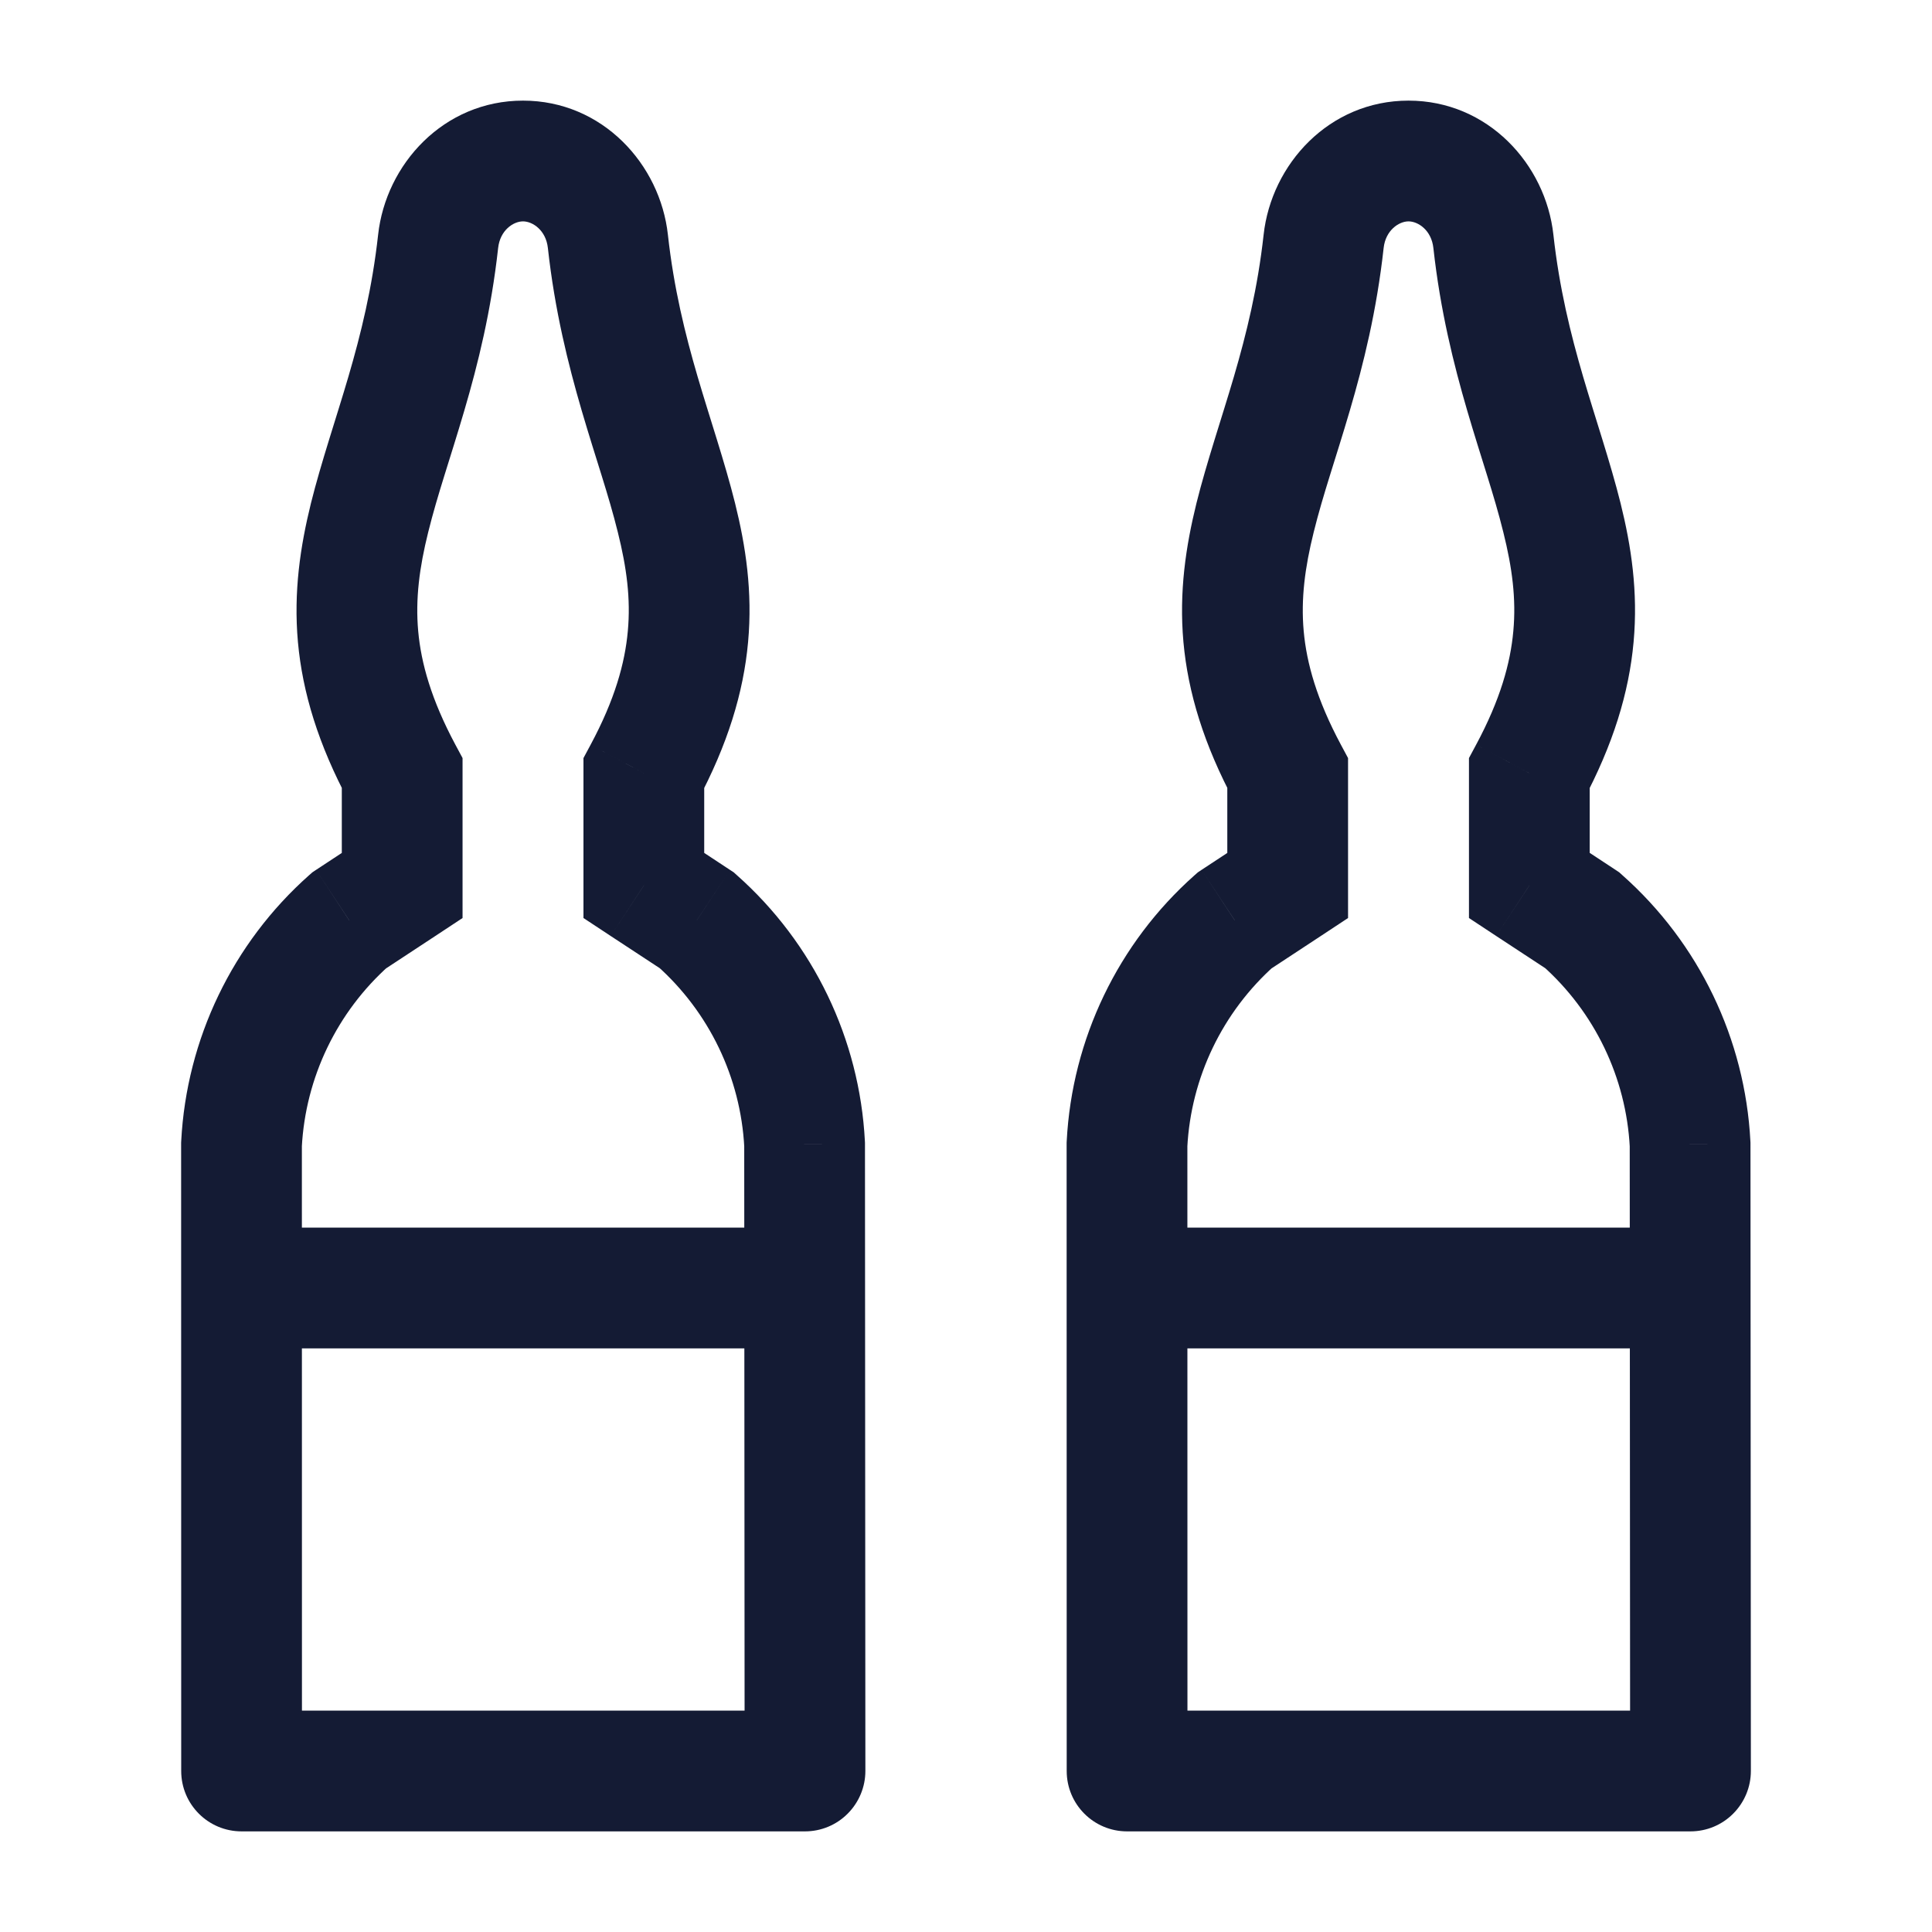 <svg width="24" height="24" viewBox="0 0 24 24" fill="none" xmlns="http://www.w3.org/2000/svg">
<path d="M4.996 9.605H5.746V9.417L5.657 9.251L4.996 9.605ZM5.442 2.999L4.697 2.917L5.442 2.999ZM7.998 9.605L7.337 9.251L7.248 9.417V9.605H7.998ZM7.552 2.999L8.297 2.917V2.917L7.552 2.999ZM3 14.215L2.251 14.176L2.25 14.196L2.25 14.215L3 14.215ZM3.001 22L2.251 22C2.251 22.414 2.586 22.75 3.001 22.75V22ZM10 22V22.75C10.199 22.75 10.39 22.671 10.53 22.53C10.671 22.389 10.75 22.198 10.75 22L10 22ZM9.995 14.215L10.745 14.215L10.745 14.195L10.744 14.176L9.995 14.215ZM7.998 11H7.248V11.404L7.586 11.627L7.998 11ZM8.656 11.433L9.154 10.872L9.114 10.836L9.068 10.806L8.656 11.433ZM4.996 11L5.408 11.627L5.746 11.404V11H4.996ZM4.338 11.433L3.926 10.806L3.881 10.836L3.84 10.872L4.338 11.433ZM5.657 9.251C5.358 8.692 5.231 8.239 5.195 7.84C5.159 7.439 5.21 7.051 5.319 6.612C5.436 6.139 5.589 5.71 5.768 5.1C5.938 4.521 6.102 3.86 6.188 3.081L4.697 2.917C4.624 3.578 4.484 4.146 4.328 4.679C4.181 5.181 3.988 5.748 3.863 6.25C3.731 6.785 3.645 7.35 3.701 7.976C3.758 8.604 3.955 9.25 4.335 9.959L5.657 9.251ZM8.66 9.959C9.039 9.25 9.236 8.604 9.293 7.976C9.35 7.35 9.264 6.785 9.131 6.25C9.006 5.748 8.813 5.181 8.666 4.679C8.51 4.146 8.37 3.578 8.297 2.917L6.806 3.081C6.892 3.86 7.057 4.521 7.226 5.1C7.405 5.71 7.558 6.139 7.675 6.612C7.785 7.052 7.836 7.439 7.799 7.84C7.763 8.239 7.637 8.692 7.337 9.251L8.66 9.959ZM2.25 14.215L2.251 22L3.751 22L3.75 14.215L2.25 14.215ZM10.75 22L10.745 14.215L9.245 14.216L9.25 22L10.75 22ZM7.586 11.627L8.244 12.059L9.068 10.806L8.411 10.373L7.586 11.627ZM10.744 14.176C10.678 12.907 10.105 11.716 9.154 10.872L8.158 11.993C8.809 12.571 9.201 13.386 9.246 14.254L10.744 14.176ZM4.584 10.373L3.926 10.806L4.751 12.059L5.408 11.627L4.584 10.373ZM3.84 10.872C2.889 11.716 2.317 12.907 2.251 14.176L3.749 14.254C3.794 13.386 4.186 12.571 4.836 11.993L3.84 10.872ZM8.297 2.917C8.201 2.04 7.483 1.25 6.497 1.25V2.75C6.617 2.75 6.782 2.86 6.806 3.081L8.297 2.917ZM7.248 9.605V11H8.748V9.605H7.248ZM6.188 3.081C6.212 2.86 6.377 2.75 6.497 2.75V1.25C5.511 1.25 4.793 2.04 4.697 2.917L6.188 3.081ZM5.746 11V9.605H4.246V11H5.746ZM3.001 22.75H10V21.25H3.001V22.75Z" fill="#141B34"/>
<path d="M15.996 9.605H16.746V9.417L16.657 9.251L15.996 9.605ZM16.442 2.999L15.697 2.917L16.442 2.999ZM18.998 9.605L18.337 9.251L18.248 9.417V9.605H18.998ZM18.552 2.999L19.297 2.917V2.917L18.552 2.999ZM14 14.215L13.251 14.176L13.25 14.196L13.25 14.215L14 14.215ZM14.001 22L13.251 22C13.251 22.414 13.586 22.75 14.001 22.75V22ZM21 22V22.75C21.199 22.75 21.39 22.671 21.53 22.53C21.671 22.389 21.75 22.198 21.75 22L21 22ZM20.995 14.215L21.745 14.215L21.745 14.195L21.744 14.176L20.995 14.215ZM18.998 11H18.248V11.404L18.586 11.627L18.998 11ZM19.656 11.433L20.154 10.872L20.114 10.836L20.069 10.806L19.656 11.433ZM15.996 11L16.408 11.627L16.746 11.404V11H15.996ZM15.338 11.433L14.926 10.806L14.881 10.836L14.84 10.872L15.338 11.433ZM16.657 9.251C16.358 8.692 16.231 8.239 16.195 7.84C16.159 7.439 16.21 7.051 16.319 6.612C16.436 6.139 16.589 5.71 16.768 5.1C16.938 4.521 17.102 3.86 17.188 3.081L15.697 2.917C15.624 3.578 15.484 4.146 15.328 4.679C15.181 5.181 14.988 5.748 14.863 6.25C14.731 6.785 14.645 7.35 14.701 7.976C14.758 8.604 14.955 9.25 15.335 9.959L16.657 9.251ZM19.66 9.959C20.039 9.25 20.236 8.604 20.293 7.976C20.35 7.35 20.264 6.785 20.131 6.25C20.006 5.748 19.813 5.181 19.666 4.679C19.51 4.146 19.37 3.578 19.297 2.917L17.806 3.081C17.892 3.86 18.057 4.521 18.226 5.1C18.405 5.71 18.558 6.139 18.675 6.612C18.785 7.052 18.836 7.439 18.799 7.84C18.763 8.239 18.637 8.692 18.337 9.251L19.66 9.959ZM13.25 14.215L13.251 22L14.751 22L14.75 14.215L13.25 14.215ZM21.75 22L21.745 14.215L20.245 14.216L20.25 22L21.75 22ZM18.586 11.627L19.244 12.059L20.069 10.806L19.411 10.373L18.586 11.627ZM21.744 14.176C21.678 12.907 21.105 11.716 20.154 10.872L19.158 11.993C19.809 12.571 20.201 13.386 20.246 14.254L21.744 14.176ZM15.584 10.373L14.926 10.806L15.751 12.059L16.408 11.627L15.584 10.373ZM14.84 10.872C13.889 11.716 13.317 12.907 13.251 14.176L14.749 14.254C14.794 13.386 15.186 12.571 15.836 11.993L14.84 10.872ZM19.297 2.917C19.201 2.04 18.483 1.25 17.497 1.25V2.75C17.617 2.75 17.782 2.86 17.806 3.081L19.297 2.917ZM18.248 9.605V11H19.748V9.605H18.248ZM17.188 3.081C17.212 2.86 17.378 2.75 17.497 2.75V1.25C16.511 1.25 15.793 2.04 15.697 2.917L17.188 3.081ZM16.746 11V9.605H15.246V11H16.746ZM14.001 22.75H21V21.25H14.001V22.75Z" fill="#141B34"/>
<path d="M10 16H3" stroke="#141B34" stroke-width="1.5" stroke-linejoin="round"/>
<path d="M21 16H14" stroke="#141B34" stroke-width="1.5" stroke-linejoin="round"/>
</svg>
